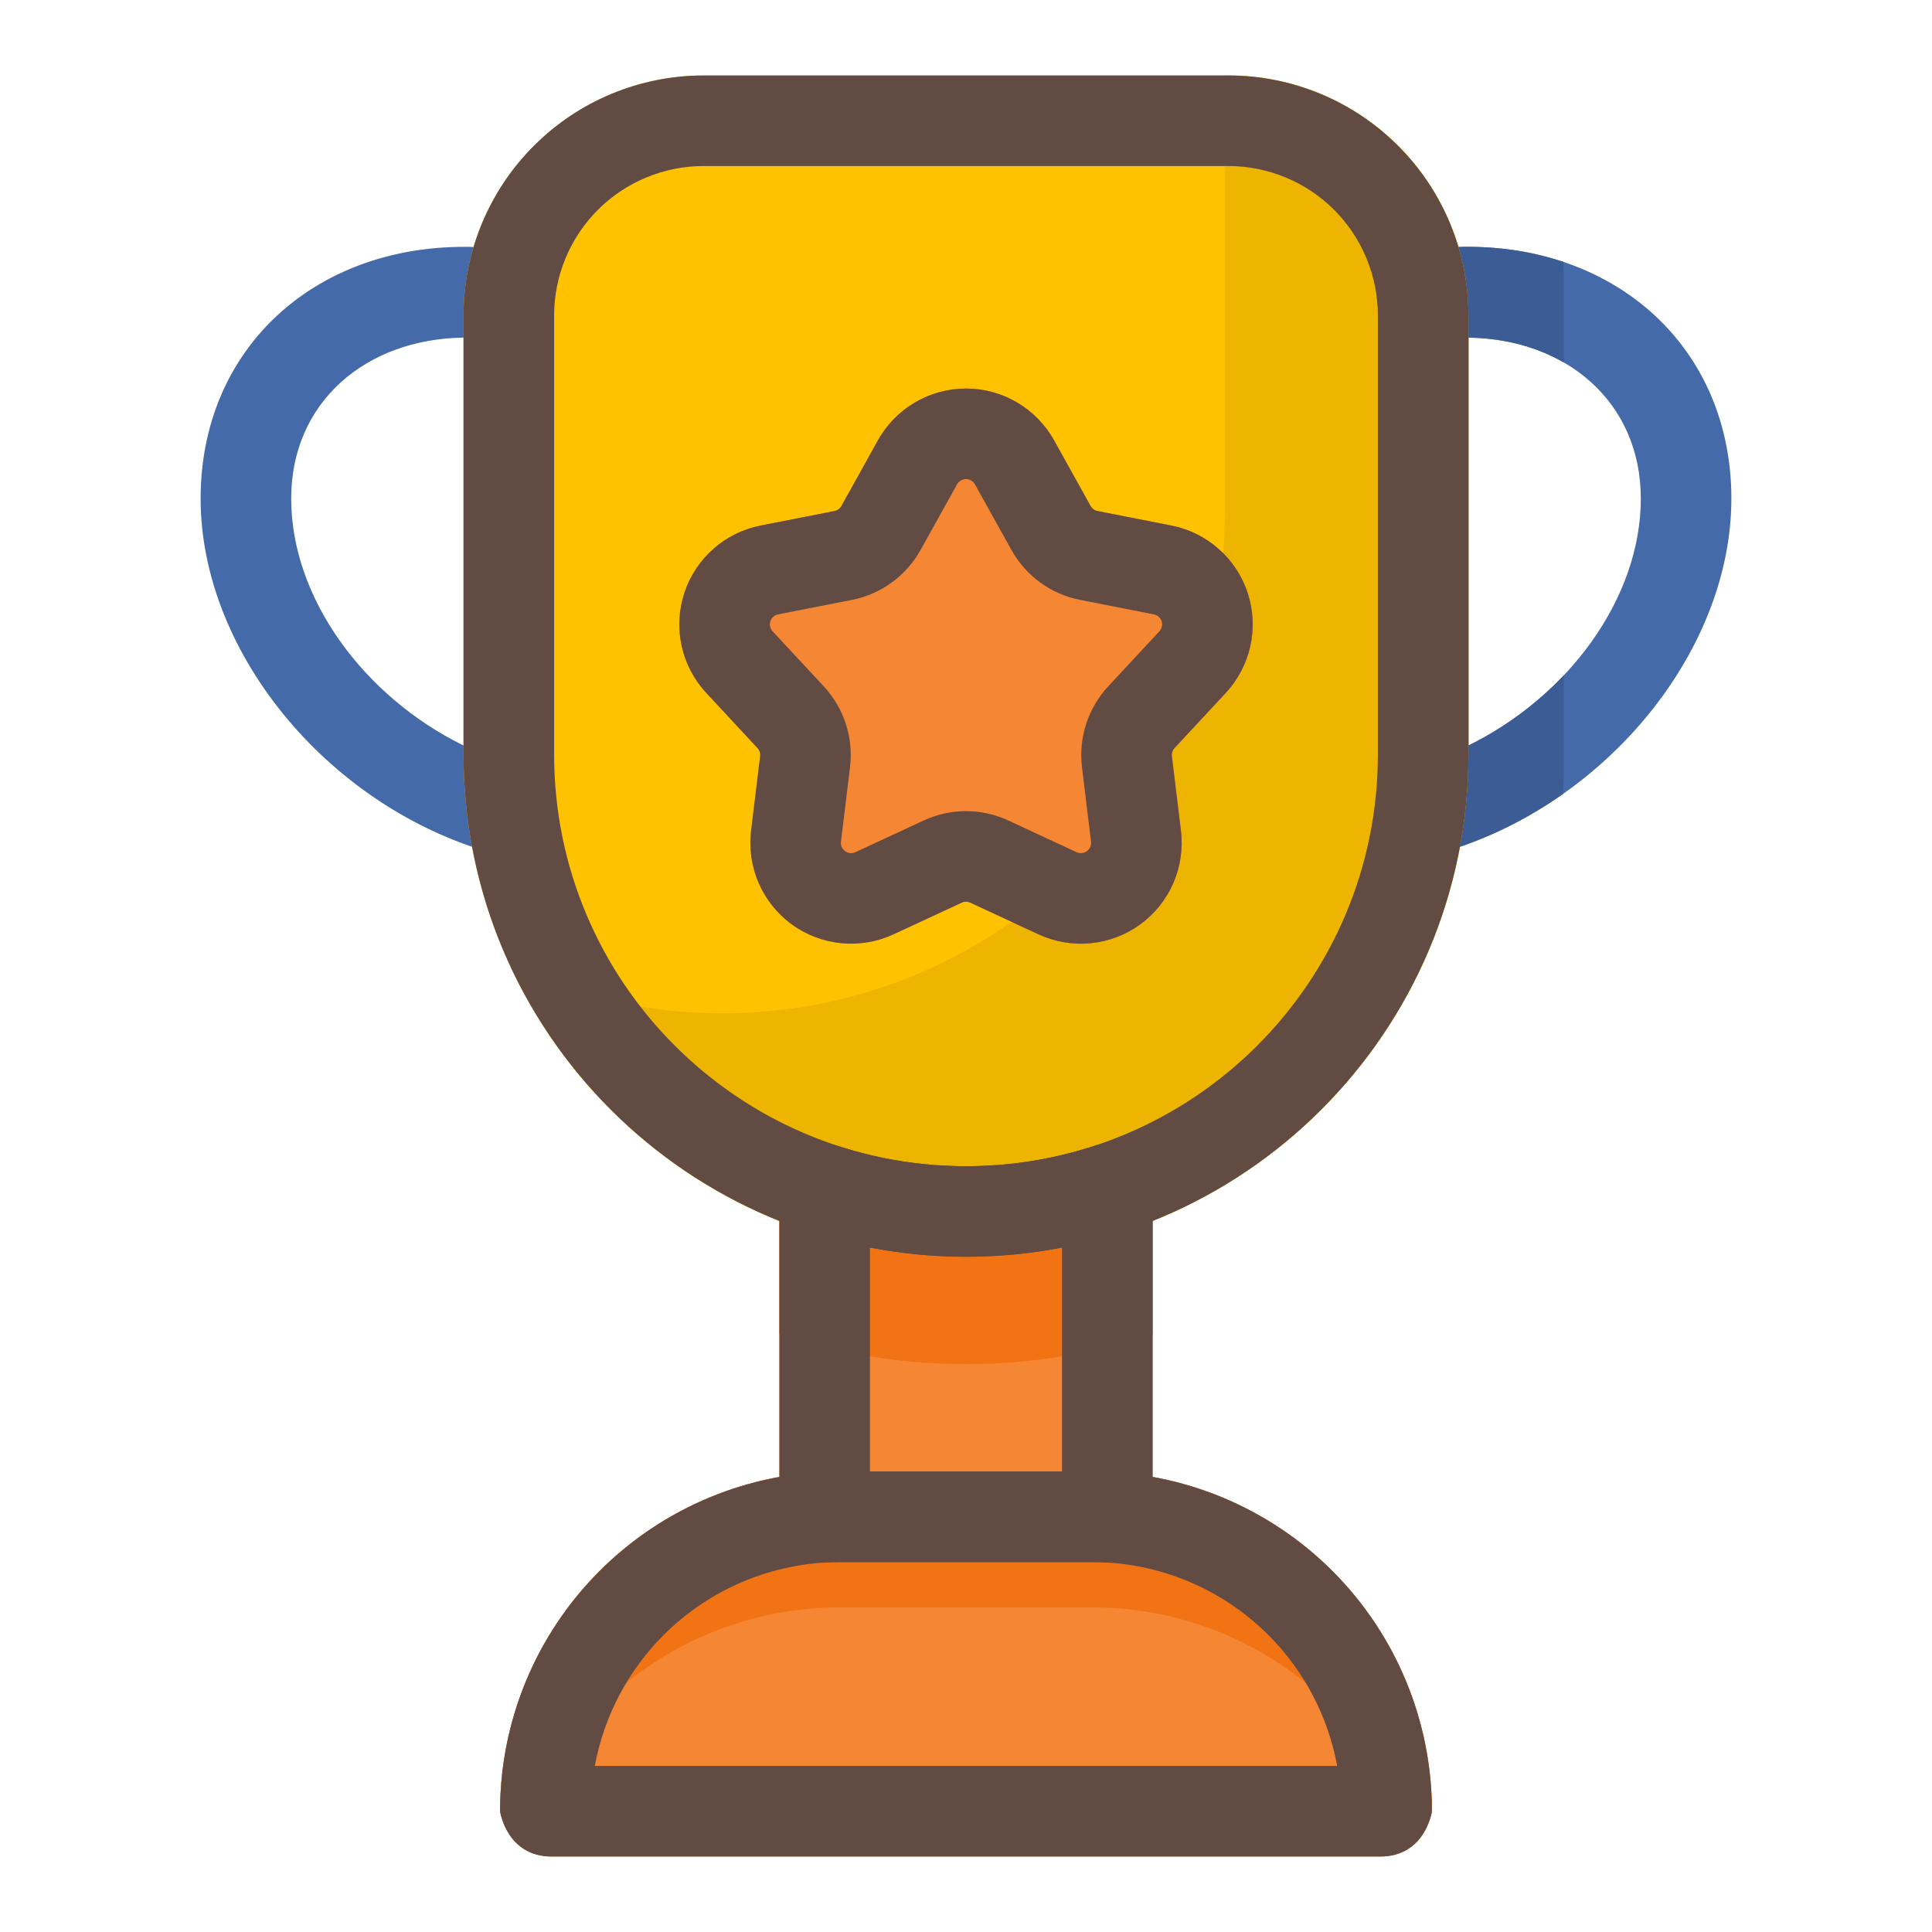 <svg clip-rule="evenodd" fill-rule="evenodd" height="512" stroke-linejoin="round" stroke-miterlimit="2" viewBox="0 0 32 32" width="512" xmlns="http://www.w3.org/2000/svg"><path d="m12.909 25.129c0 .206.084.403.233.544.149.142.35.216.556.205l.211-.005h4.182c.071 0 .141.002.211.005.206.011.407-.063.556-.205.149-.141.233-.338.233-.544v-5.432c0-.24-.115-.465-.309-.606-.194-.142-.444-.181-.673-.107-.663.216-1.372.332-2.108.332-.001 0-.001 0-.002 0-.736 0-1.445-.116-2.108-.332-.229-.074-.479-.035-.673.107-.194.141-.309.366-.309.606z" fill="#f48634"/><path d="m23.444 4.154c-.397.059-.677.42-.635.819.008.084.013.168.013.253v7.269c0 .289-.018.575-.053.855-.031.247.062.492.248.656.187.164.442.225.683.164 2.79-.717 4.977-3.323 4.977-5.912 0-2.735-2.292-4.543-5.233-4.104zm.878 1.438c1.624.022 2.855 1.073 2.855 2.666 0 1.654-1.211 3.284-2.855 4.09z" fill="#446aa9"/><path d="m8.3 14.17c.241.061.496 0 .683-.164.186-.164.279-.409.248-.656-.035-.28-.053-.566-.053-.855 0-2.543 0-5.244 0-7.269 0-.085.005-.169.013-.253.042-.399-.238-.76-.635-.819-2.941-.439-5.233 1.369-5.233 4.104 0 2.589 2.187 5.195 4.977 5.912zm-.622-8.578v6.756c-1.644-.806-2.855-2.436-2.855-4.09 0-1.593 1.231-2.644 2.855-2.666z" fill="#446aa9"/><path d="m24.322 5.226c0-1.054-.419-2.066-1.165-2.811-.745-.746-1.757-1.165-2.811-1.165-2.563 0-6.129 0-8.692 0-1.054 0-2.066.419-2.811 1.165-.746.745-1.165 1.757-1.165 2.811v7.269c0 4.595 3.726 8.321 8.321 8.321h.002c4.595 0 8.321-3.726 8.321-8.321z" fill="#ffc200"/><path d="m25.888 13.15c-.657.463-1.399.817-2.188 1.02-.241.061-.496 0-.683-.164-.186-.164-.279-.409-.248-.656.035-.28.053-.566.053-.855v-7.269c0-.085-.005-.169-.013-.253-.042-.399.238-.76.635-.819.89-.133 1.72-.06 2.445.182.009.112.013.225.013.339v1.329c-.447-.259-.987-.404-1.58-.412v6.756c.596-.293 1.135-.693 1.58-1.164v1.45c0 .173-.005.346-.014.516z" fill="#3b5c94"/><path d="m12.909 22.099c.972.321 2.011.495 3.09.495h.002c1.079 0 2.118-.174 3.09-.495v-2.402c0-.24-.115-.465-.309-.606-.194-.142-.444-.181-.673-.107-.663.216-1.372.332-2.108.332-.001 0-.001 0-.002 0-.736 0-1.445-.116-2.108-.332-.229-.074-.479-.035-.673.107-.194.141-.309.366-.309.606z" fill="#f27314"/><path d="m20.289 1.25v7.212c0 4.595-3.726 8.321-8.321 8.321-.001 0-.001 0-.002 0-1.255 0-2.445-.278-3.512-.776 1.324 2.84 4.205 4.809 7.545 4.809h.002c4.595 0 8.321-3.726 8.321-8.321v-7.269c0-1.054-.419-2.066-1.165-2.811-.745-.746-1.757-1.165-2.811-1.165h-.057z" fill="#eeb500"/><path d="m23.717 30c0-1.493-.593-2.924-1.648-3.979s-2.486-1.648-3.978-1.648c-1.355 0-2.827 0-4.182 0-1.492 0-2.923.593-3.978 1.648s-1.648 2.486-1.648 3.979c0 0 .107.749.851.75h6.866 6.866c.744-.001.851-.75.851-.75z" fill="#f48634"/><path d="m8.553 30.527c.271-.843.74-1.618 1.378-2.256 1.055-1.055 2.486-1.648 3.978-1.648h4.182c1.492 0 2.923.593 3.978 1.648.638.638 1.107 1.413 1.378 2.256.226-.221.27-.527.27-.527 0-1.493-.593-2.924-1.648-3.979s-2.486-1.648-3.978-1.648c-1.355 0-2.827 0-4.182 0-1.492 0-2.923.593-3.978 1.648s-1.648 2.486-1.648 3.979c0 0 .044.306.27.527z" fill="#f27314"/><path d="m14.541 7.293-.605 1.088c-.024.043-.066.074-.115.083l-1.221.24c-.595.116-1.079.546-1.267 1.122-.187.576-.047 1.209.366 1.652l.847.912c.034.036.05.086.044.135l-.15 1.235c-.073.602.186 1.196.676 1.552s1.135.418 1.684.163l1.129-.524c.045-.021.097-.021.142 0l1.129.524c.549.255 1.194.193 1.684-.163s.749-.95.676-1.552l-.15-1.235c-.006-.049.01-.099.044-.135l.847-.912c.413-.443.553-1.076.366-1.652-.188-.576-.672-1.006-1.267-1.122l-1.221-.24c-.049-.009-.091-.04-.115-.083l-.605-1.088c-.295-.529-.853-.858-1.459-.858s-1.164.329-1.459.858z" fill="#f48634"/><path d="m20.26 9.162c-.21 2.523-1.547 4.727-3.505 6.107l.445.206c.549.255 1.194.193 1.684-.163s.749-.95.676-1.552l-.15-1.235c-.006-.049.01-.099.044-.135l.847-.912c.413-.443.553-1.076.366-1.652-.083-.255-.224-.481-.407-.664z" fill="#f1781e"/><g fill="#614b43"><path d="m14.541 7.293-.605 1.088c-.024.043-.066.074-.115.083l-1.221.24c-.595.116-1.079.546-1.267 1.122-.187.576-.047 1.209.366 1.652l.847.912c.034.036.05.086.044.135l-.15 1.235c-.073.602.186 1.196.676 1.552s1.135.418 1.684.163l1.129-.524c.045-.021.097-.021.142 0l1.129.524c.549.255 1.194.193 1.684-.163s.749-.95.676-1.552l-.15-1.235c-.006-.049.01-.099.044-.135l.847-.912c.413-.443.553-1.076.366-1.652-.188-.576-.672-1.006-1.267-1.122l-1.221-.24c-.049-.009-.091-.04-.115-.083l-.605-1.088c-.295-.529-.853-.858-1.459-.858s-1.164.329-1.459.858zm1.311.729c.03-.053.087-.087.148-.087s.118.034.148.087c0 0 .605 1.088.605 1.088.239.429.655.732 1.137.826 0 0 1.222.24 1.222.24.06.012.109.055.128.113.019.059.005.123-.037.168 0 0-.847.911-.847.911-.335.36-.494.85-.435 1.338 0 0 .15 1.235.15 1.235.007.061-.019.121-.069.157-.049.036-.115.043-.17.017 0 0-1.129-.524-1.129-.524-.446-.208-.96-.208-1.406 0 0 0-1.129.524-1.129.524-.055.026-.121.019-.17-.017-.05-.036-.076-.096-.069-.157 0 0 .15-1.235.15-1.235.059-.488-.1-.978-.435-1.338 0 0-.847-.911-.847-.911-.042-.045-.056-.109-.037-.168.019-.058.068-.101.128-.113 0 0 1.222-.24 1.222-.24.482-.094.898-.397 1.137-.826z"/><path d="m24.322 5.226c0-1.054-.419-2.066-1.165-2.811-.745-.746-1.757-1.165-2.811-1.165-2.563 0-6.129 0-8.692 0-1.054 0-2.066.419-2.811 1.165-.746.745-1.165 1.757-1.165 2.811v7.269c0 4.595 3.726 8.321 8.321 8.321h.002c4.595 0 8.321-3.726 8.321-8.321zm-1.5 0v7.269c0 3.767-3.054 6.821-6.821 6.821-.001 0-.001 0-.002 0-3.767 0-6.821-3.054-6.821-6.821 0-2.543 0-5.244 0-7.269 0-.657.261-1.286.725-1.751.465-.464 1.095-.725 1.751-.725h8.692c.656 0 1.286.261 1.751.725.464.465.725 1.094.725 1.751z"/><path d="m23.717 30c0-1.493-.593-2.924-1.648-3.979s-2.486-1.648-3.978-1.648c-1.355 0-2.827 0-4.182 0-1.492 0-2.923.593-3.978 1.648s-1.648 2.486-1.648 3.979c0 0 .107.749.851.75h6.866 6.866c.744-.001.851-.75.851-.75zm-1.569-.75h-12.296c.15-.816.545-1.574 1.139-2.168.774-.774 1.824-1.209 2.918-1.209h4.182c1.094 0 2.144.435 2.918 1.209.594.594.989 1.352 1.139 2.168z"/><path d="m12.909 25.129c0 .206.084.403.233.544.149.142.35.216.556.205l.211-.005h4.182c.071 0 .141.002.211.005.206.011.407-.063.556-.205.149-.141.233-.338.233-.544v-5.432c0-.24-.115-.465-.309-.606-.194-.142-.444-.181-.673-.107-.663.216-1.372.332-2.108.332-.001 0-.001 0-.002 0-.736 0-1.445-.116-2.108-.332-.229-.074-.479-.035-.673.107-.194.141-.309.366-.309.606zm1.5-.756v-3.709c.515.1 1.046.152 1.59.152h.002c.544 0 1.075-.052 1.59-.152v3.709z"/></g></svg>